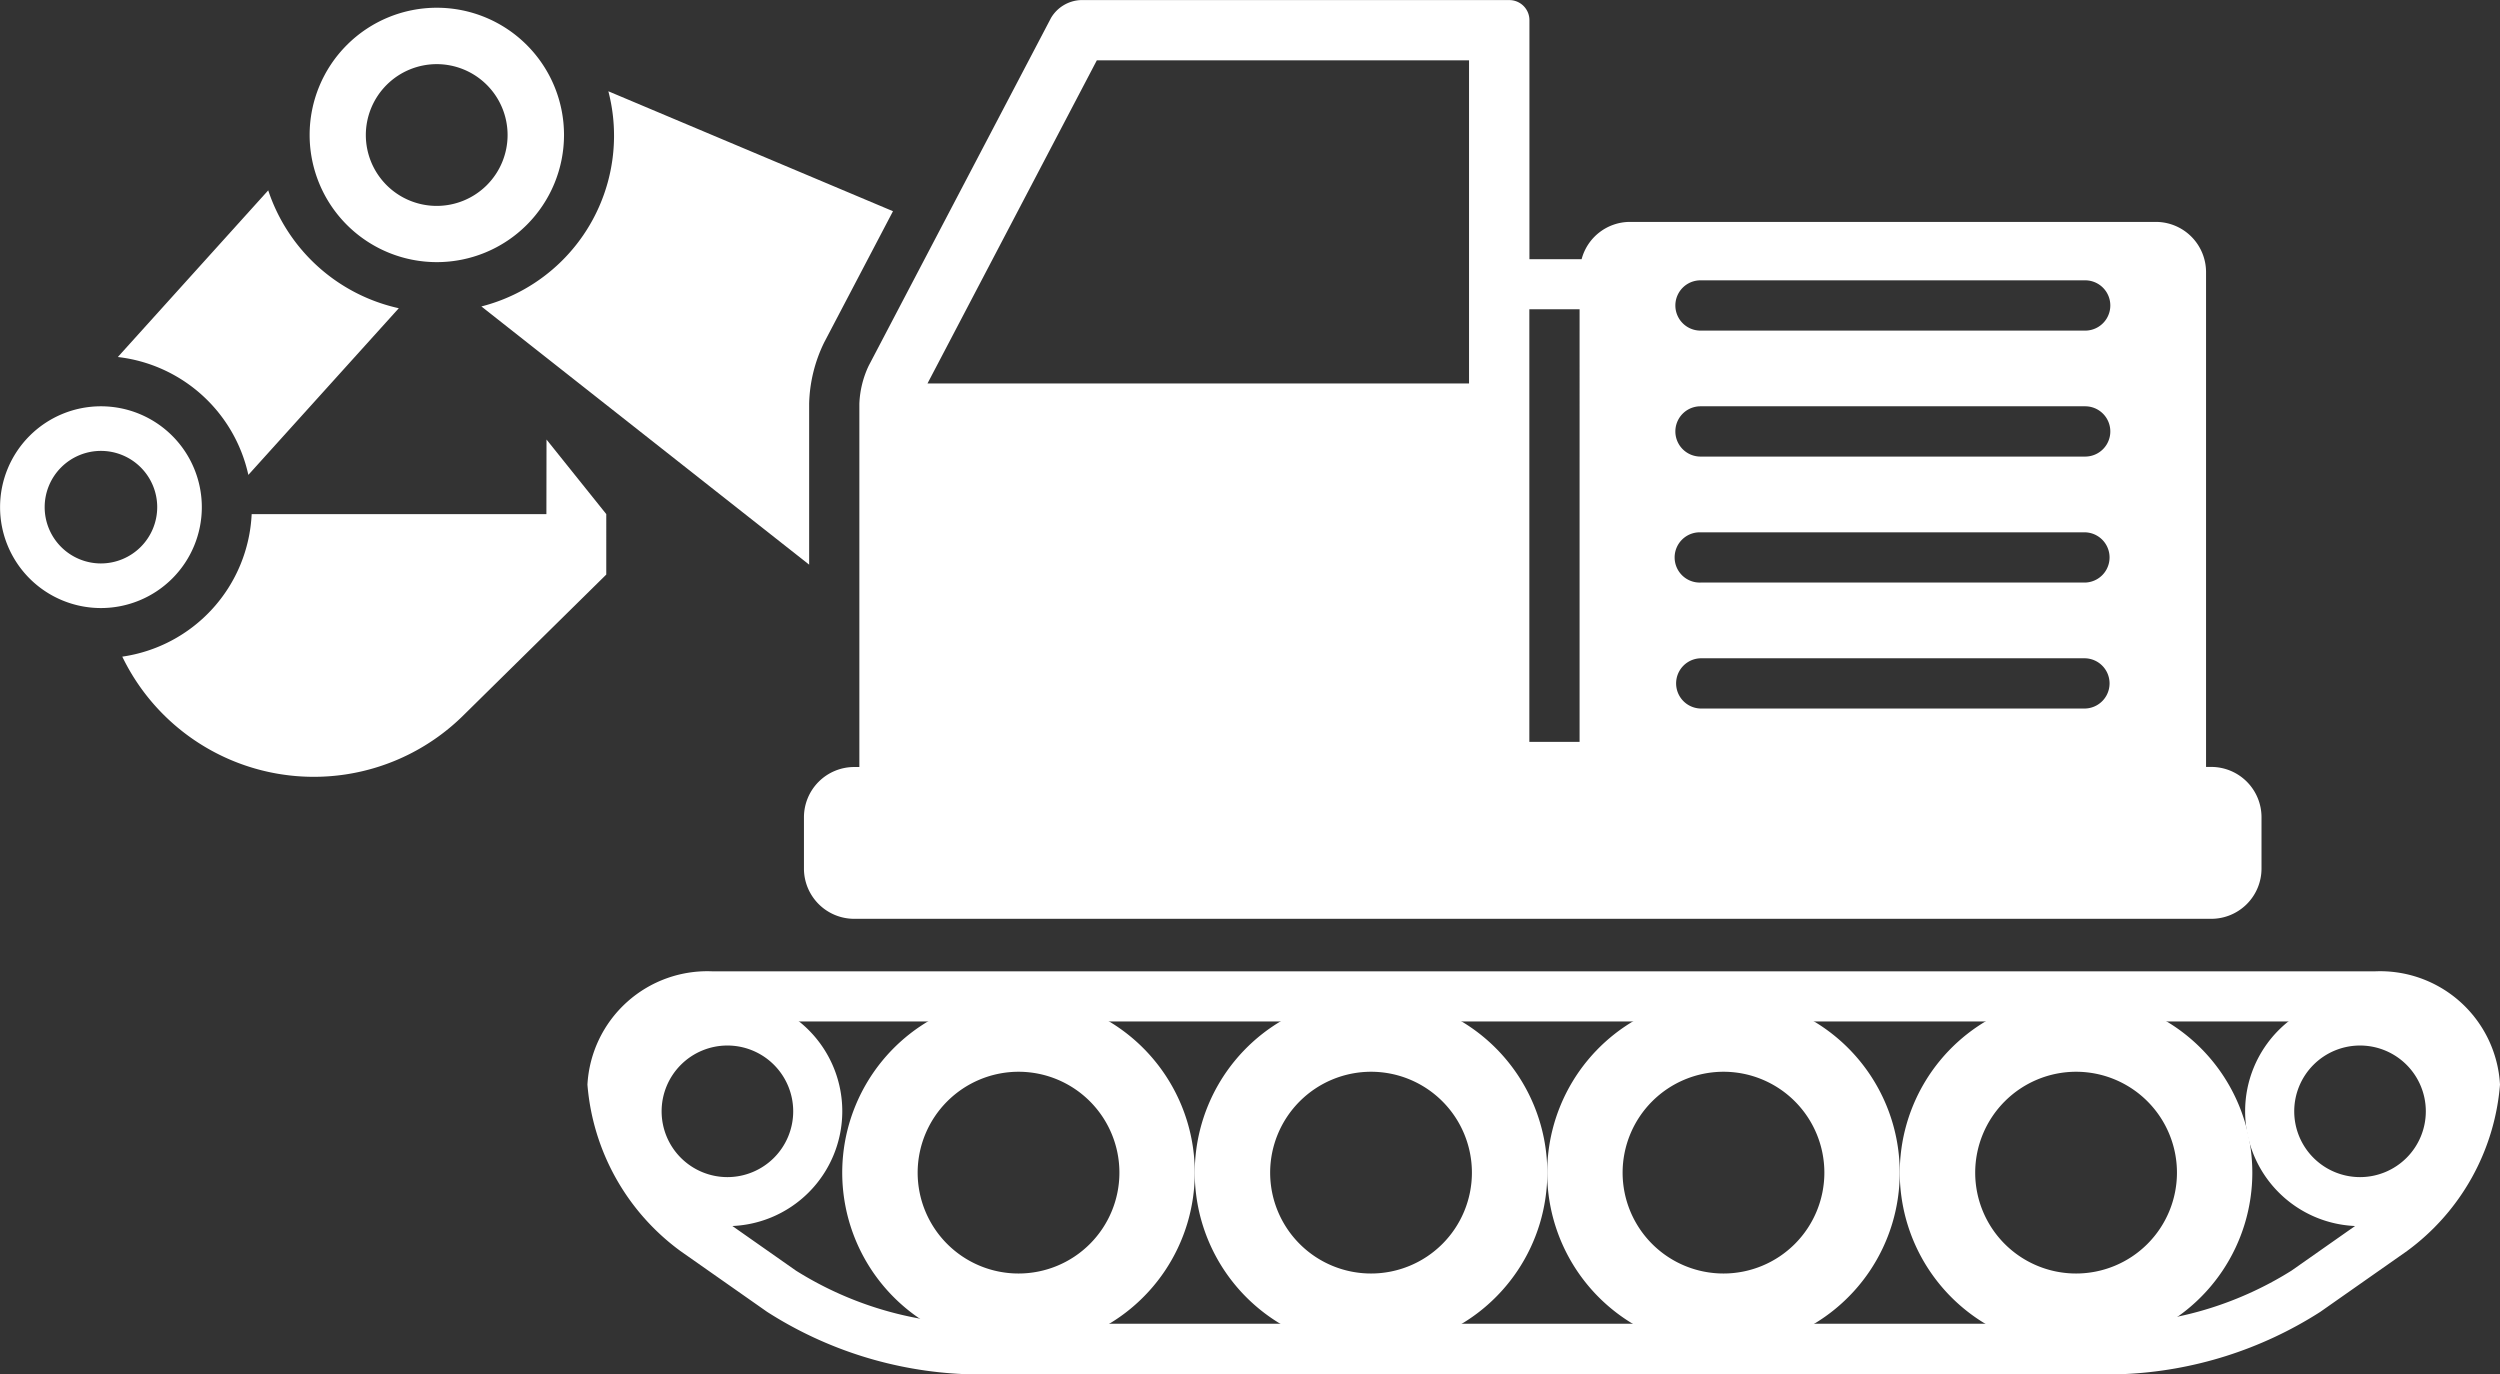 <svg id="materiel" xmlns="http://www.w3.org/2000/svg" width="114" height="62.655" viewBox="0 0 114 62.655">
  <rect x="0" y="0" width="114" height="62.655" fill="#333333" stroke="none"/>
  <g id="Groupe_18" data-name="Groupe 18" transform="translate(26.787 44.289)">
    <g id="Groupe_12" data-name="Groupe 12" transform="translate(11.621 1.146)">
      <path id="Tracé_3713" data-name="Tracé 3713" d="M70.054,279.266a4.6,4.6,0,1,1-4.6,4.6,4.607,4.607,0,0,1,4.6-4.6Zm0-3.437a8.038,8.038,0,1,0,8.037,8.037,8.037,8.037,0,0,0-8.037-8.037Z" transform="translate(-62.017 -275.829)" fill="#fff"/>
    </g>
    <g id="Groupe_13" data-name="Groupe 13" transform="translate(27.694 1.146)">
      <path id="Tracé_3714" data-name="Tracé 3714" d="M81.279,279.266a4.6,4.6,0,1,1-4.6,4.6,4.605,4.605,0,0,1,4.6-4.6Zm0-3.437a8.038,8.038,0,1,0,8.038,8.037,8.039,8.039,0,0,0-8.038-8.037Z" transform="translate(-73.241 -275.829)" fill="#fff"/>
    </g>
    <g id="Groupe_14" data-name="Groupe 14" transform="translate(43.771 1.146)">
      <path id="Tracé_3715" data-name="Tracé 3715" d="M92.5,279.266a4.6,4.6,0,1,1-4.6,4.6,4.605,4.605,0,0,1,4.6-4.6Zm0-3.437a8.038,8.038,0,1,0,8.037,8.037,8.037,8.037,0,0,0-8.037-8.037Z" transform="translate(-84.467 -275.829)" fill="#fff"/>
    </g>
    <g id="Groupe_15" data-name="Groupe 15" transform="translate(59.844 1.146)">
      <path id="Tracé_3716" data-name="Tracé 3716" d="M103.729,279.266a4.6,4.6,0,1,1-4.6,4.6,4.606,4.606,0,0,1,4.6-4.6Zm0-3.437a8.038,8.038,0,1,0,8.037,8.037,8.039,8.039,0,0,0-8.037-8.037Z" transform="translate(-95.691 -275.829)" fill="#fff"/>
    </g>
    <g id="Groupe_16" data-name="Groupe 16" transform="translate(75.592 1.146)">
      <path id="Tracé_3717" data-name="Tracé 3717" d="M111.926,278.07a3,3,0,1,1-3,3,3,3,0,0,1,3-3Zm0-2.241a5.238,5.238,0,1,0,5.237,5.237,5.239,5.239,0,0,0-5.237-5.237Z" transform="translate(-106.688 -275.829)" fill="#fff"/>
    </g>
    <g id="Groupe_17" data-name="Groupe 17" transform="translate(1.146 1.146)">
      <path id="Tracé_3718" data-name="Tracé 3718" d="M59.939,278.07a3,3,0,1,1-3,3,3,3,0,0,1,3-3Zm0-2.241a5.238,5.238,0,1,0,5.238,5.237,5.237,5.237,0,0,0-5.238-5.237Z" transform="translate(-54.702 -275.829)" fill="#fff"/>
    </g>
    <path id="Tracé_3719" data-name="Tracé 3719" d="M123.931,293.4H71.087a18.071,18.071,0,0,1-8.992-2.84l-3.954-2.774a10.438,10.438,0,0,1-4.239-7.587,5.475,5.475,0,0,1,5.728-5.165h75.757a5.474,5.474,0,0,1,5.728,5.165,10.443,10.443,0,0,1-4.239,7.587l-3.954,2.774A18.071,18.071,0,0,1,123.931,293.4ZM59.63,277.32a3.2,3.2,0,0,0-3.437,2.874,8.306,8.306,0,0,0,3.264,5.712l3.954,2.775a15.957,15.957,0,0,0,7.676,2.422h52.844a15.962,15.962,0,0,0,7.676-2.422l3.954-2.775a8.3,8.3,0,0,0,3.264-5.712,3.2,3.2,0,0,0-3.437-2.874Z" transform="translate(-53.902 -275.029)" fill="#fff"/>
  </g>
  <g id="Groupe_19" data-name="Groupe 19">
    <path id="Tracé_3720" data-name="Tracé 3720" d="M124.969,279.074h-.236V256.512a2.291,2.291,0,0,0-2.291-2.291H98.459a2.284,2.284,0,0,0-2.2,1.7h-2.38v-10.9a.916.916,0,0,0-.917-.915H73.407a1.661,1.661,0,0,0-1.342.811l-8.316,15.864a4.439,4.439,0,0,0-.425,1.728v16.569h-.236a2.293,2.293,0,0,0-2.291,2.293v2.341A2.292,2.292,0,0,0,63.087,286h61.882a2.292,2.292,0,0,0,2.293-2.291v-2.341A2.293,2.293,0,0,0,124.969,279.074ZM91.125,261.589H66.43l7.723-14.737H91.125Zm5.041,16.341H93.875V258.206h2.291Zm23.055-1.519H101.68a1.146,1.146,0,0,1,0-2.291h17.541a1.146,1.146,0,0,1,0,2.291Zm0-5.744H101.68a1.146,1.146,0,1,1,0-2.291h17.541a1.146,1.146,0,0,1,0,2.291Zm0-5.745H101.68a1.146,1.146,0,0,1,0-2.293h17.541a1.146,1.146,0,0,1,0,2.293Zm0-5.744H101.68a1.146,1.146,0,0,1,0-2.293h17.541a1.146,1.146,0,0,1,0,2.293Z" transform="translate(-24.137 -244.102)" fill="#fff"/>
    <path id="Tracé_3721" data-name="Tracé 3721" d="M50.85,255.946a5.8,5.8,0,1,0-5.794-5.8A5.8,5.8,0,0,0,50.85,255.946Zm0-9.028a3.232,3.232,0,1,1-3.231,3.232A3.235,3.235,0,0,1,50.85,246.918Z" transform="translate(-30.937 -243.993)" fill="#fff"/>
    <path id="Tracé_3722" data-name="Tracé 3722" d="M58.432,261.5H44.992a6.893,6.893,0,0,1-5.9,6.5,9.7,9.7,0,0,0,15.594,2.638l6.476-6.381V261.5l-2.725-3.4Z" transform="translate(-33.516 -238.057)" fill="#fff"/>
    <path id="Tracé_3723" data-name="Tracé 3723" d="M44.4,261.64a4.6,4.6,0,1,0-4.6,4.6A4.6,4.6,0,0,0,44.4,261.64Zm-4.6,2.566a2.566,2.566,0,1,1,2.566-2.566A2.57,2.57,0,0,1,39.8,264.206Z" transform="translate(-35.197 -238.513)" fill="#fff"/>
    <path id="Tracé_3724" data-name="Tracé 3724" d="M44.9,263.138l6.86-7.6a8.118,8.118,0,0,1-5.954-5.375l-6.858,7.6A6.9,6.9,0,0,1,44.9,263.138Z" transform="translate(-33.575 -241.483)" fill="#fff"/>
    <path id="Tracé_3725" data-name="Tracé 3725" d="M50.525,256.82l14.946,11.774V261.25a6.708,6.708,0,0,1,.685-2.788l3.138-5.985-12.979-5.469a8.037,8.037,0,0,1-5.79,9.812Z" transform="translate(-28.574 -242.846)" fill="#fff"/>
  </g>
</svg>
